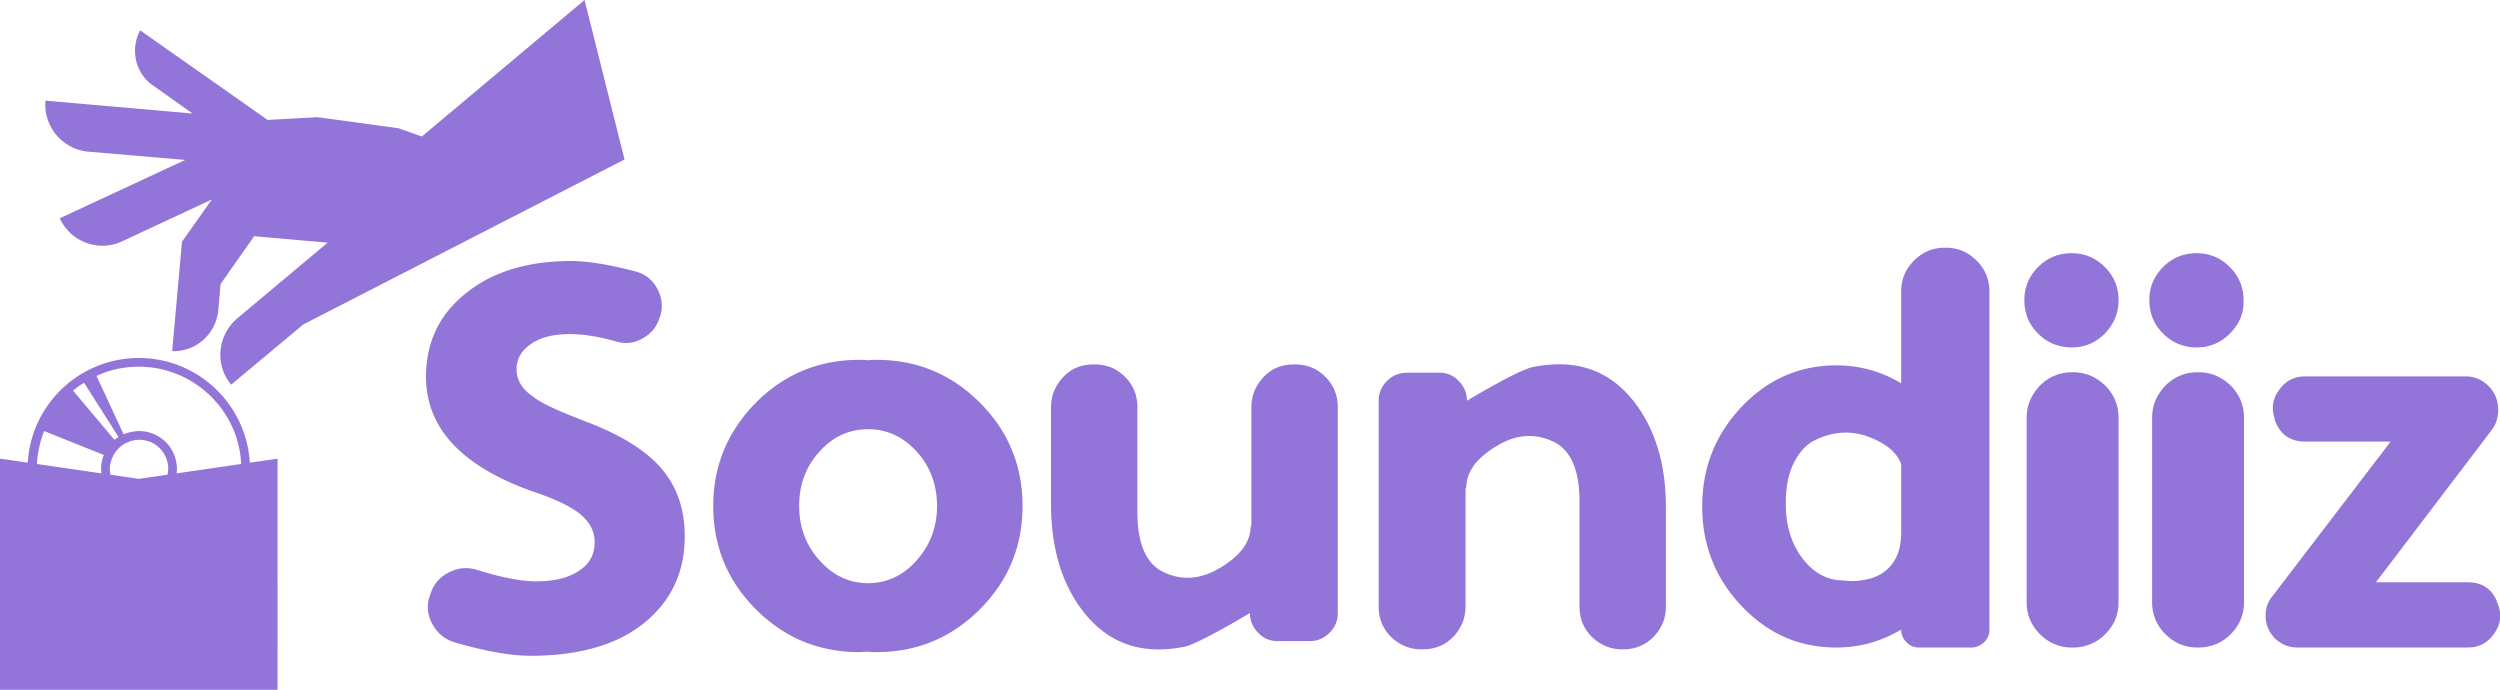 <svg xmlns="http://www.w3.org/2000/svg" width="544" height="150.1" fill="#9374d8"><path d="M51.6 69.3l19.7-16.5-16-1.4L48 61.8l-.5 5.7c-.5 5.2-4.9 9.1-10 8.9V76l2.1-23.4 6.5-9.2-19.5 9.1c-5.1 2.4-11.2.2-13.6-5l27.3-12.7L19.2 33c-5.6-.5-9.8-5.5-9.3-11.1l32 2.8-8.6-6.1c-3.9-2.7-5-7.9-2.8-12L58.1 26l.1.1 10.9-.6 17.6 2.4 5.1 1.8L127.2 0l8.7 34.7L66 70.6 50.3 83.7c-3.6-4.3-3-10.7 1.3-14.4zM6 102.1c0 13.3 10.8 24.2 24.2 24.2 13.3 0 24.2-10.8 24.2-24.2 0-13.3-10.8-24.2-24.2-24.2C16.9 77.9 6 88.7 6 102.1zm18.4-2.4c.4-1 1-1.8 1.8-2.5.2-.2.4-.3.7-.5.2-.2.5-.3.8-.4.8-.4 1.7-.6 2.6-.6 3.5 0 6.3 2.8 6.3 6.3 0 .8-.2 1.6-.5 2.3-.4 1-1 1.8-1.8 2.5-.2.2-.4.3-.7.5-.2.2-.5.3-.8.4-.8.4-1.7.6-2.6.6-3.5 0-6.3-2.8-6.3-6.3 0-.8.2-1.6.5-2.3zm20.1 19.4c-.7.6-1.5 1.2-2.4 1.7L34.6 109l.9-.6 9 10.7zM15.9 85c.7-.6 1.5-1.2 2.4-1.7l7.5 11.8-.9.6-9-10.7zm36.6 17c0 2.9-.6 5.7-1.6 8.3l-13-5.2c.4-.9.6-2 .6-3.1a8.24 8.24 0 0 0-8.2-8.2c-1.2 0-2.4.3-3.4.7L21 81.8c2.8-1.3 5.9-2 9.2-2 12.3 0 22.3 10 22.3 22.2zm-44.5.1c0-2.9.6-5.7 1.6-8.3l13 5.2c-.4.9-.6 2-.6 3a8.24 8.24 0 0 0 8.2 8.2c1.2 0 2.4-.3 3.4-.7l5.8 12.8c-2.8 1.3-5.9 2-9.2 2-12.2 0-22.2-10-22.2-22.2zm119.4-10.4c7.4 2.8 12.9 6.1 16.4 10.1s5.2 9 5.2 14.9c0 7.2-2.5 13.1-7.5 17.7-5.9 5.5-14.6 8.3-26.1 8.3-4.3 0-9.8-1-16.4-2.9-2.1-.6-3.7-1.9-4.8-3.8s-1.4-3.9-.8-6l.1-.2c.6-2.3 1.9-4 3.9-5.1s4.1-1.4 6.4-.7c5.4 1.7 9.7 2.5 12.9 2.5 4 0 7.1-.8 9.3-2.3 2.3-1.5 3.4-3.6 3.4-6.2 0-2.3-1-4.3-3-6s-5.5-3.4-10.6-5.1c-15.4-5.5-23.1-13.8-23.1-24.9 0-7.5 2.9-13.6 8.7-18.2 5.8-4.7 13.5-7 22.9-7 3.4 0 8 .7 13.7 2.2 2.2.5 3.8 1.7 4.9 3.6s1.4 4 .8 6.1l-.1.2c-.6 2.1-1.8 3.6-3.7 4.7s-3.9 1.3-5.9.7c-3.8-1.1-7.1-1.6-10-1.6-3.8 0-6.7.8-8.8 2.4-1.9 1.4-2.8 3.2-2.8 5.2 0 2.4 1.2 4.4 3.6 6 1.8 1.5 5.7 3.2 11.4 5.4zm63.3-13.4c8.8 0 16.3 3.1 22.5 9.3s9.3 13.7 9.3 22.5-3.1 16.3-9.3 22.5-13.7 9.3-22.5 9.3c-.6 0-1.2 0-1.8-.1-.6 0-1.3.1-1.9.1-8.8 0-16.3-3.1-22.5-9.3s-9.3-13.7-9.3-22.5c0-8.7 3.1-16.2 9.3-22.5 6.2-6.2 13.7-9.3 22.5-9.3.6 0 1.2 0 1.9.1.6-.1 1.2-.1 1.8-.1zm-1.8 48.6c4.1 0 7.7-1.7 10.6-5s4.4-7.2 4.4-11.8-1.5-8.6-4.4-11.8c-3-3.3-6.5-4.9-10.6-4.9s-7.7 1.6-10.6 4.9c-3 3.3-4.4 7.2-4.4 11.8s1.5 8.6 4.4 11.8c2.9 3.3 6.5 5 10.6 5zm39.8-38.3c0-2.5.9-4.7 2.7-6.6s4-2.7 6.6-2.7h.2c2.6 0 4.8.9 6.6 2.7s2.7 4 2.7 6.6v22.9c0 6.8 1.9 11.2 5.7 13 4 1.9 8.1 1.6 12.4-1 3.8-2.3 5.9-4.8 6.4-7.6.1-.4.1-.9.2-1.5l.1-.1V88.6c0-2.5.9-4.7 2.7-6.6s4-2.7 6.6-2.7h.2c2.6 0 4.8.9 6.6 2.7s2.7 4 2.7 6.6v44.8c0 1.7-.6 3.1-1.8 4.3s-2.6 1.8-4.3 1.8h-7c-1.7 0-3.1-.6-4.2-1.8-1.2-1.2-1.8-2.6-1.8-4.2v-.1c-7.6 4.5-12.4 6.9-14.1 7.3-9.3 1.9-16.6-.6-22-7.4-4.7-5.9-7.1-13.6-7.2-23.1V88.6zM362.5 132c0 2.5-.9 4.7-2.7 6.6-1.8 1.8-4 2.7-6.6 2.7h-.2c-2.5 0-4.7-.9-6.6-2.7-1.8-1.8-2.7-4-2.7-6.6v-22.9c0-6.8-1.9-11.2-5.7-13-4-1.9-8.2-1.6-12.4 1-3.8 2.3-5.9 4.8-6.4 7.6-.1.4-.1.9-.2 1.5l-.1.1V132c0 2.5-.9 4.7-2.7 6.6-1.8 1.8-4 2.7-6.6 2.7h-.3c-2.5 0-4.7-.9-6.6-2.7-1.8-1.8-2.7-4-2.7-6.6V87.2c0-1.7.6-3.1 1.8-4.3s2.7-1.8 4.4-1.8h7c1.7 0 3.1.6 4.2 1.8 1.2 1.2 1.8 2.6 1.8 4.2v.1c7.6-4.5 12.4-6.9 14.2-7.3 9.3-1.9 16.6.5 22 7.3 4.7 5.9 7.1 13.7 7.1 23.1V132zm51.2-48.6v-20c0-2.6.9-4.8 2.8-6.7s4.1-2.8 6.7-2.8h.2c2.6 0 4.8.9 6.7 2.8s2.8 4.1 2.8 6.7V137c0 1.1-.4 2-1.2 2.8-.8.7-1.7 1.1-2.7 1.1h-11.4a3.69 3.69 0 0 1-2.7-1.1c-.8-.8-1.2-1.7-1.2-2.7v-.1c-4.4 2.6-9.1 3.9-14.1 3.9-8.1 0-14.9-3-20.6-9s-8.6-13.2-8.6-21.7 2.9-15.7 8.6-21.7 12.6-9 20.6-9c5 0 9.7 1.3 14.1 3.9zm-25.1 26.4c0 4.6 1.2 8.5 3.6 11.7 2.5 3.2 5.4 4.8 8.9 4.8 2.1.3 4.1.1 6.2-.5 4.1-1.4 6.3-4.6 6.4-9.6V101c-.9-2.5-3.2-4.4-6.7-5.8-4-1.6-8.1-1.4-12.1.6-1.9.9-3.5 2.7-4.7 5.2-1.1 2.4-1.6 5.1-1.6 8.1v.7zM458 72.6c-2 2-4.4 3-7.2 3s-5.3-1-7.3-3-3-4.4-3-7.3c0-2.8 1-5.2 3-7.2s4.4-3 7.3-3c2.8 0 5.2 1 7.2 3s3 4.4 3 7.2-1 5.2-3 7.3zm-7.1 68.3c-2.8 0-5.1-1-7-2.9s-2.9-4.2-2.9-7V90.9c0-2.7 1-5 2.9-7 1.9-1.9 4.3-2.9 7-2.9h.2c2.7 0 5 1 7 2.9 1.9 1.9 2.9 4.3 2.9 7V131c0 2.8-1 5.1-2.9 7s-4.3 2.9-7 2.9h-.2z"/><path d="M485.2 72.6c-2 2-4.4 3-7.2 3s-5.3-1-7.3-3-3-4.4-3-7.3c0-2.8 1-5.2 3-7.2s4.4-3 7.3-3c2.8 0 5.2 1 7.2 3s3 4.4 3 7.2c.1 2.8-.9 5.2-3 7.3zm-7 68.3c-2.8 0-5.1-1-7-2.9s-2.9-4.2-2.9-7V90.9c0-2.7 1-5 2.9-7 1.9-1.9 4.3-2.9 7-2.9h.2c2.7 0 5 1 7 2.9 1.9 1.9 2.9 4.3 2.9 7V131c0 2.8-1 5.1-2.9 7s-4.3 2.9-7 2.9h-.2zm58.7-14.2c3.4 0 5.6 1.6 6.6 4.7l.1.2c.8 2.3.5 4.4-.9 6.3-1.4 2-3.3 3-5.7 3h-37.1c-1.9 0-3.5-.7-4.9-2-1.3-1.4-2-3-2-4.9v-.1c0-1.6.5-3 1.5-4.2l25.7-33.6h-18.5c-3.4 0-5.6-1.6-6.7-4.7v-.2c-.8-2.3-.5-4.4.9-6.3 1.4-2 3.3-3 5.7-3h34.8a6.94 6.94 0 0 1 5.1 2.1c1.4 1.4 2.1 3.1 2.1 5.2v.1c0 1.7-.5 3.1-1.5 4.4l-25.1 33h19.9zM60.4 150.1H0V99.8l30.2 4.4 30.2-4.4z"/></svg>